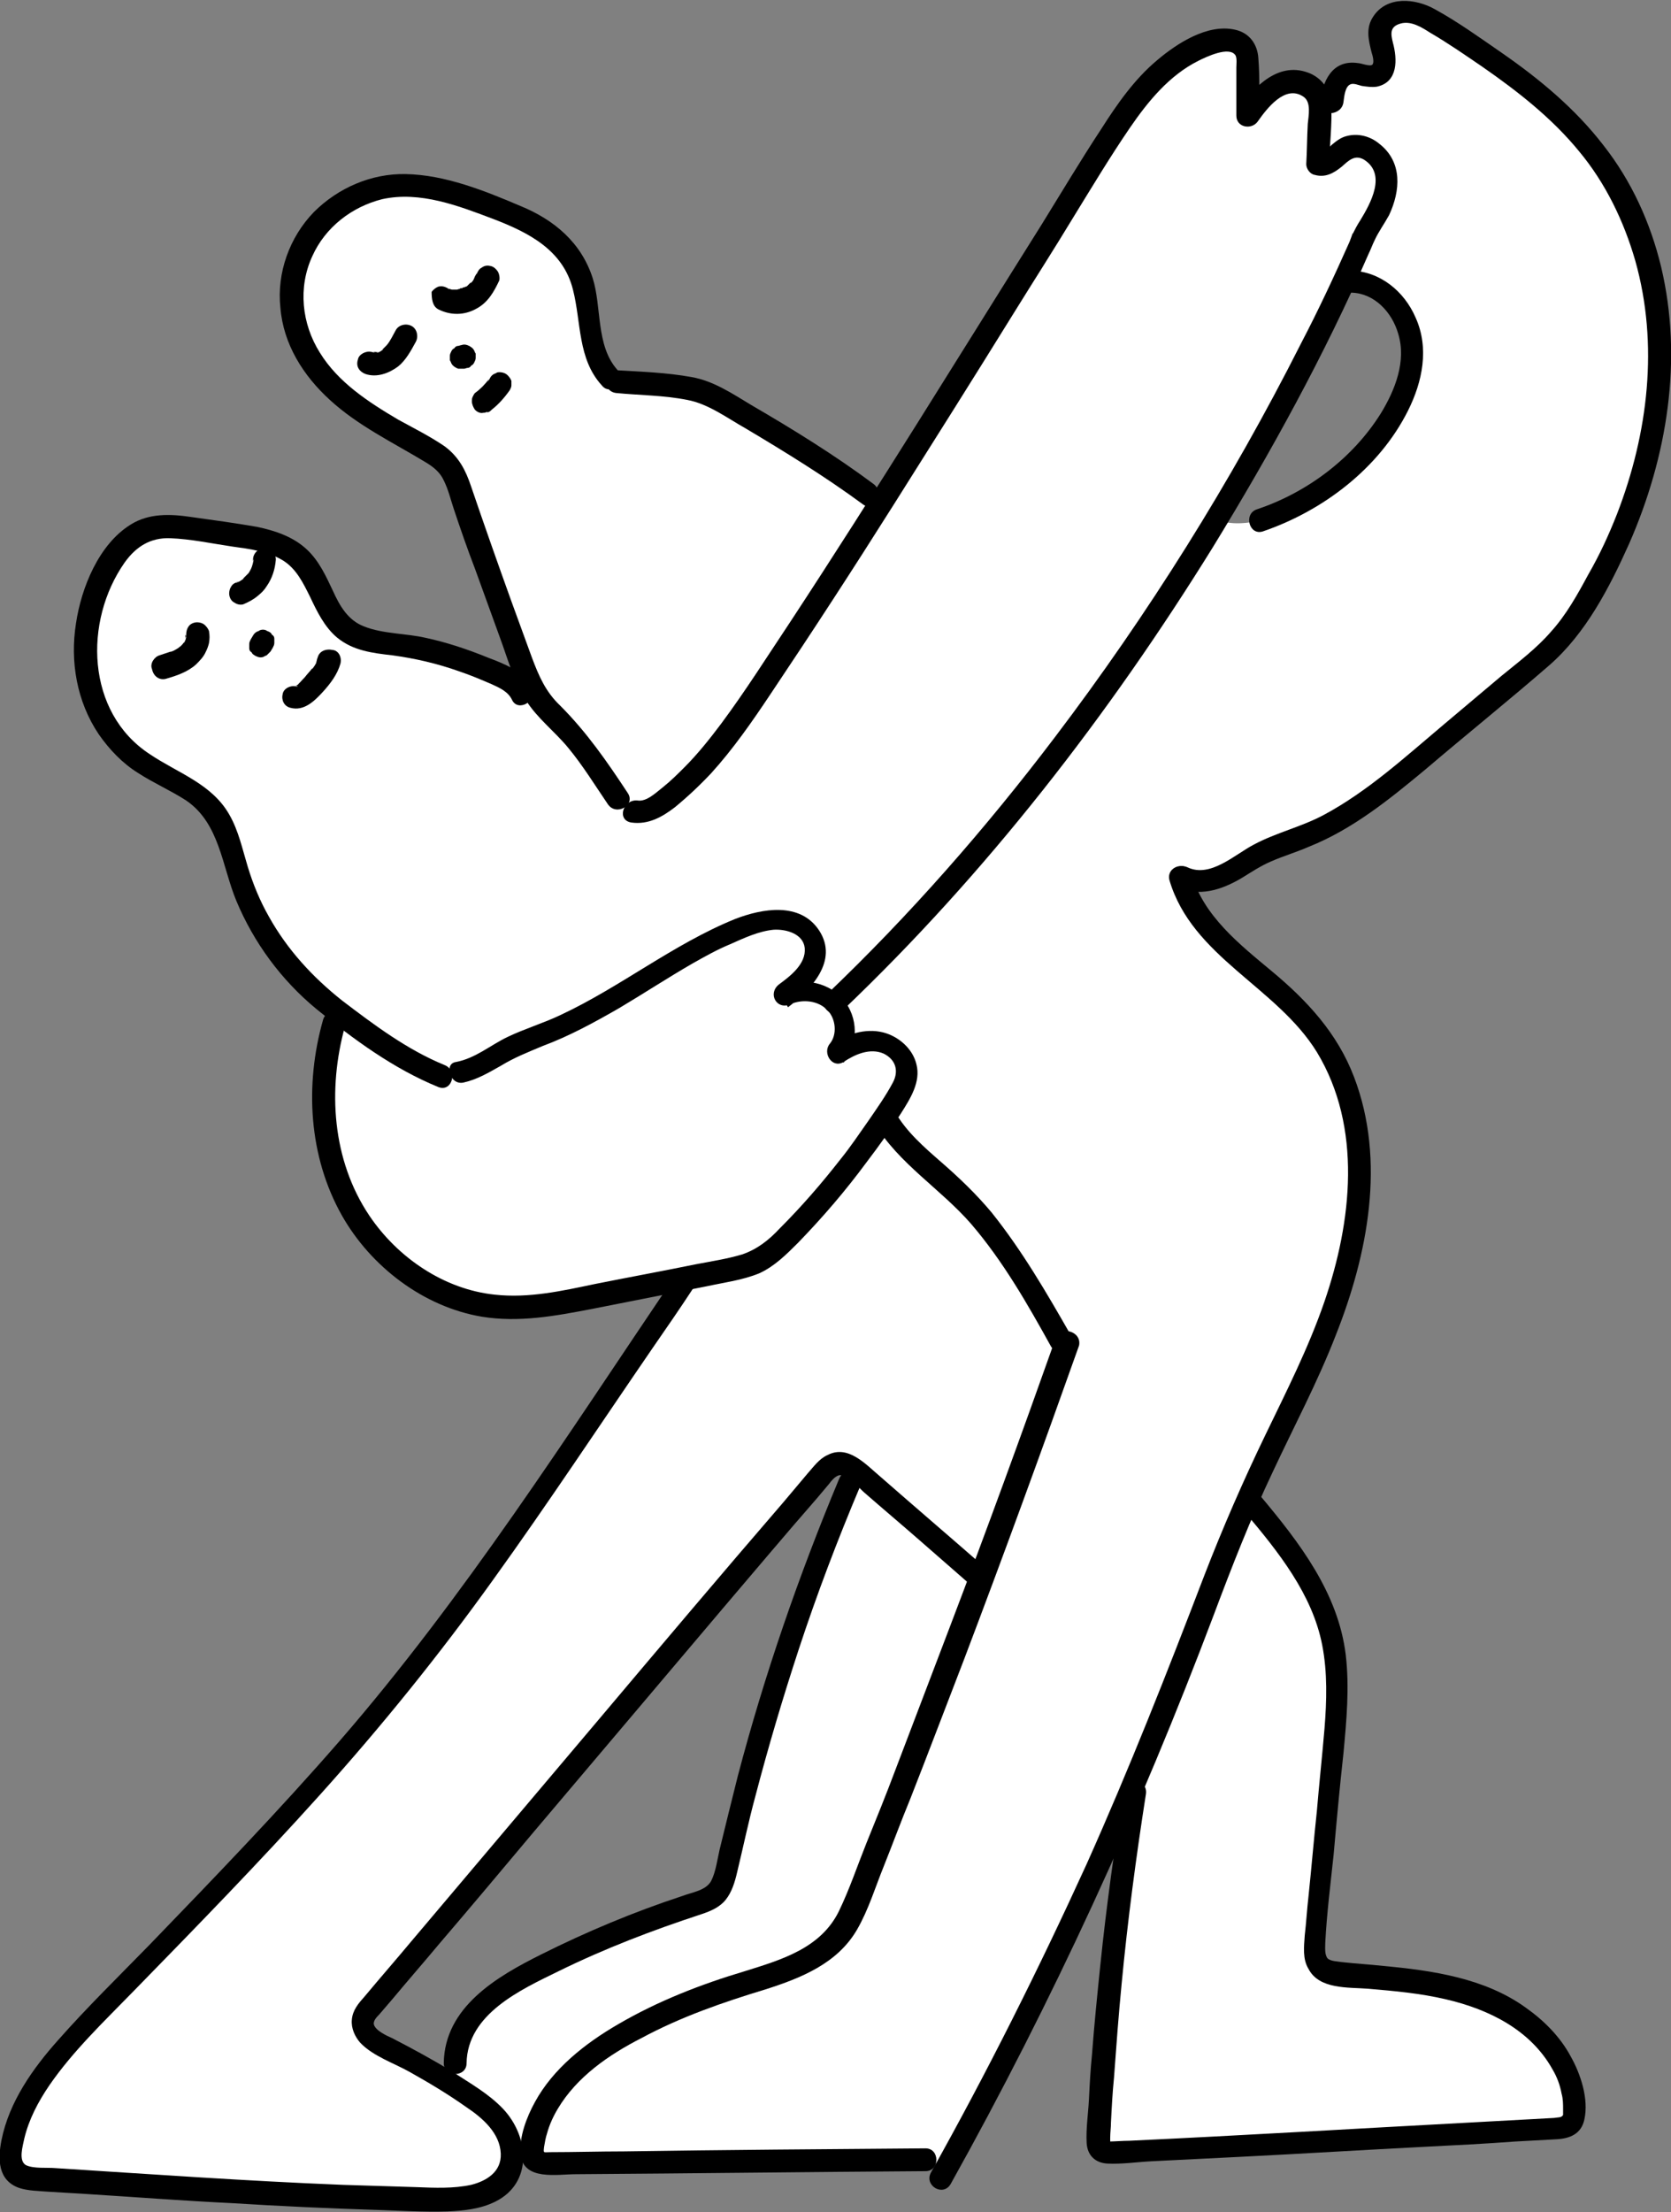 <?xml version="1.0" encoding="utf-8"?>
<!-- Generator: Adobe Illustrator 25.0.1, SVG Export Plug-In . SVG Version: 6.00 Build 0)  -->
<svg version="1.1" id="Calque_1" xmlns="http://www.w3.org/2000/svg" xmlns:xlink="http://www.w3.org/1999/xlink" x="0px" y="0px"
	 viewBox="0 0 219.9 291" style="enable-background:new 0 0 219.9 291;" xml:space="preserve">
<rect x="0" y="0" width="219.9" height="291" fill="#808080" stroke="none"/>
<style type="text/css">
	.st0{fill:#FFFFFF;}
</style>
<path class="st0" d="M1563.7-29.5c0,0,10,1.5,13.3,6.9s5.6,8.9,5.1,14.4s-5.4,18.5-0.3,23.3c5.1,4.7,10.5,7.7,16.6,37.7
	c6,29.9,10.3,48.7,8.8,72.8c0,17.3,0,17.3,0,17.3s0.2,3.5-0.4,4.9c-0.6,1.4-1.5,3.3-7.8,1.2c-1.1,0.1-1.1,0.1-1.1,0.1l-0.1,8.5
	l1.2,77.5c0,0,0,8-2.5,9.3s-5.9,2-21.3,3.2s-30.3,2.1-30.3,2.1l-5.3,0.3l0.8-2.3l-31.3-0.3c0,0-3.1-0.8-2.4-2.9s2.7-5.7,11-9.8
	c8.4-4.1,19-8.9,21.1-13.3c2-4.4,1-9.8,1-9.8s-0.4-27.5-0.1-39.9c0.3-10.3,0.3-10.6,0.3-10.6s-2.1,1-3.2,1c-1.1-0.1-2.3-0.7-3.3-1.8
	c-1-1.1-1.9-2.4-4.1-0.3c-2.2,2.1-2,2-3.3,2.1c-1.3,0.1-2.4-2.2-2.5-3.8c-0.1-1.6-1.5-18.5-1.5-18.5s-3.3-21.6-0.2-37.8
	c1.6-19.3,2.7-32.4,2.7-32.4s0.5-43.6,10.9-54.3s11.6-6.4,10.3-19.1C1544.3-16.9,1547.2-29.5,1563.7-29.5z"/>
<g>
	<g>
		<path d="M1544.4,0.4c1,2.7-0.8,5.2-2.8,6.9c-2.1,1.8-4.4,3.4-6.3,5.5c-3.6,4-6,9-7.5,14.1c-1.8,6.3-2.3,12.8-2.9,19.2
			c-0.6,6.7-1.1,13.4-1.7,20.1c-1.1,13.3-2.3,26.7-3.4,40c-0.6,6.6-0.9,13.1-0.5,19.7c0.4,6.7,1,13.3,1.5,20
			c0.3,3.6,0.5,7.1,0.8,10.7c0.2,2.8,1,6.2,4.3,6.7c1.3,0.2,2.5-0.3,3.4-1.3c0.5-0.6,1-2.3,1.9-1.8c1.2,0.7,1.7,2,3,2.7
			c1.3,0.7,2.7,0.6,3.8-0.4c1.4-1.3-0.7-3.4-2.1-2.1c-0.4,0.4-2.1-1.8-2.3-2c-0.9-0.8-2-1.5-3.3-1.3c-1,0.2-1.7,0.8-2.3,1.5
			c-0.4,0.5-0.8,1.8-1.6,1.8c-1.3,0-1.6-2-1.7-2.9c-0.2-1.6-0.3-3.1-0.4-4.7c-0.2-3.1-0.5-6.2-0.7-9.2c-0.5-6.3-1.1-12.7-1.4-19
			c-0.3-6.4,0.1-12.7,0.6-19c1.1-12.8,2.2-25.7,3.3-38.5c0.5-6.4,1.1-12.9,1.6-19.3c0.5-6.2,1-12.5,2.5-18.6
			c1.5-5.8,4.1-11.5,8.5-15.6c2.2-2,4.8-3.6,6.7-5.9c1.8-2.2,2.8-5.2,1.7-8C1546.6-2.2,1543.7-1.4,1544.4,0.4L1544.4,0.4z"/>
	</g>
</g>
<g>
	<g>
		<path d="M1535.9,31.1c-0.8,24.5,0.3,49,1.3,73.4c0.5,12.2,1,24.5,1.1,36.7c0.2,12.2-0.2,24.4-0.5,36.6
			c-0.4,13.6-0.5,27.3,0.9,40.9c0.2,1.9,3.2,1.9,3,0c-2.5-24.3-0.2-48.7-0.4-73c-0.2-24.5-1.7-49-2.4-73.5
			c-0.4-13.7-0.6-27.5-0.1-41.2C1538.9,29.2,1535.9,29.2,1535.9,31.1L1535.9,31.1z"/>
	</g>
</g>
<g>
	<g>
		<path d="M1538.5,218.5c-2.3,4.3-6.3,7.1-10.5,9.3c-4.8,2.5-9.8,4.4-14.4,7.3c-3.4,2.1-10.8,6.6-8,11.6c1.4,2.6,4.8,2.2,7.3,2.2
			c3.2,0,6.5,0.1,9.7,0.1c7.4,0.1,14.8,0.1,22.2,0.2c1.9,0,1.9-3,0-3c-6.1-0.1-12.1-0.1-18.2-0.2c-3,0-6-0.1-9-0.1
			c-1.4,0-2.8,0-4.2,0c-1.4,0-2.9,0.2-4.3-0.1c-3-0.7,0.8-4.2,1.7-5c2-1.7,4.3-3.2,6.6-4.5c4.2-2.3,8.7-4.1,12.9-6.4
			c4.4-2.4,8.5-5.4,10.8-9.9C1542,218.3,1539.4,216.8,1538.5,218.5L1538.5,218.5z"/>
	</g>
</g>
<g>
	<g>
		<path d="M1559.8,112.2c-1.7,20.9,0,41.8,1.3,62.6c0.6,10.4,1.2,20.8,1.1,31.2c0,5.2-0.2,10.4-0.6,15.5c-0.3,3.9-0.8,8-2.8,11.4
			c-2.5,4.4-7.1,5.6-11.5,7.4c-4,1.6-8.3,4.4-9.1,9c-0.2,0.9,0.4,1.9,1.4,1.9c10-0.5,20-1.1,29.9-1.9c5-0.4,10-0.9,15.1-1.4
			c2.4-0.2,4.8-0.5,7.2-0.7c1.9-0.2,3.9-0.6,5.5-1.8c3.1-2.4,3.1-6.6,3.2-10.1c0.1-5.1,0.1-10.1,0.1-15.2c0-10-0.1-20.1-0.2-30.1
			c-0.2-11.3-0.5-22.5-1-33.8c-0.1-1.9-3.1-1.9-3,0c0.8,19.2,1.2,38.4,1.2,57.7c0,4.9,0,9.8,0,14.7c0,2.4,0,4.8-0.1,7.2
			c0,1.7,0,3.6-0.6,5.2c-0.6,1.8-2,2.6-3.8,3c-2.2,0.5-4.4,0.5-6.6,0.8c-4.8,0.5-9.5,0.9-14.3,1.3c-10.8,0.9-21.6,1.6-32.4,2.1
			c0.5,0.6,1,1.3,1.4,1.9c0.7-4.2,4.9-6.2,8.5-7.5c4-1.5,7.9-2.9,10.6-6.4c2.5-3.2,3.5-7.2,4-11.2c0.6-4.8,0.8-9.6,0.9-14.5
			c0.6-21-1.7-41.9-2.6-62.9c-0.5-11.8-0.7-23.7,0.3-35.5C1562.9,110.3,1559.9,110.3,1559.8,112.2L1559.8,112.2z"/>
	</g>
</g>
<g>
	<g>
		<path d="M1547.1-1.6c0.6-5.7-0.9-11.9,1.4-17.4c1.8-4.3,5.7-7.7,10.2-8.8c4.5-1.1,9.3,0.1,13.1,2.5c4.1,2.7,6.9,7,8,11.7
			c1.3,5.2,0.5,10.1-1.1,15.2c-0.8,2.7-1.6,5.4-1.2,8.2c0.3,2.5,1.6,4.6,3.4,6.3c1.6,1.7,3.6,3,5.1,4.8c1.7,1.9,3,4.2,3.9,6.5
			c2.2,5.3,3.3,11,4.7,16.5c3.1,12.1,5.9,24.3,7.9,36.6c2,12.5,2.8,25.1,3,37.7c0.1,6.4,0.1,12.8,0.1,19.2c0,2.8,0.2,5.7-0.1,8.4
			c-0.1,0.8-0.3,1.8-0.8,2.4c-0.6,0.8-1.5,0.5-2.3,0.1c-1-0.5-2-1-3.1-1.2c-1.2-0.2-2.2,0.1-3.3,0.6c-0.9,0.4-1.7,1-2.6,1.4
			c-1,0.4-1.2,0.2-1.8-0.7c-0.6-0.9-1.4-1.5-2.4-1.7c-0.6-0.1-1.2-0.1-1.8,0c-0.7,0.1-0.4,0-0.5-0.7c-0.5-3.3-0.8-6.5-1.2-9.8
			c-1.6-12.6-2.9-25.2-3.4-37.9c-0.4-12.6,0.3-25.3-0.3-37.9c-0.2-3.1-0.4-6.2-0.8-9.3c-0.2-1.9-3.2-1.9-3,0
			c1.6,13.4,0.8,26.9,0.9,40.3c0.1,13.5,1.4,27,3,40.4c0.4,3.3,0.8,6.5,1.2,9.8c0.2,1.6,0.4,3.3,0.6,4.9c0.2,1.4,0.7,2.7,2.1,3.1
			c0.9,0.3,2.2-0.3,2.9,0.2c0.4,0.3,0.6,0.9,1,1.3c0.4,0.4,0.9,0.8,1.5,1c2.2,0.8,4.1-1,6-1.8c2.3-1,4.1,1.3,6.4,1.3
			c2.3,0,3.8-1.8,4.4-3.9c0.8-2.5,0.5-5.4,0.5-8c0-3.3,0-6.6,0-9.8c0-13.4-0.3-26.9-1.9-40.3c-1.5-13.2-4.3-26.2-7.4-39.1
			c-1.5-6.2-3-12.5-4.7-18.6c-1.5-5.3-3.5-10.5-7.6-14.3c-1.7-1.7-3.8-3.1-5.2-5c-1.8-2.4-1.6-5.2-0.9-8c0.7-2.8,1.8-5.5,2.2-8.4
			c0.4-2.6,0.4-5.2,0.1-7.8c-0.7-5.2-2.9-10.3-6.8-14c-3.6-3.4-8.4-5.5-13.4-5.8c-5-0.3-10,1.6-13.5,5.2c-4.1,4.1-5.4,9.4-5.4,15
			c0,3.1,0.2,6.2-0.1,9.2C1543.9,0.3,1546.9,0.3,1547.1-1.6L1547.1-1.6z"/>
	</g>
</g>
<g>
	<g>
		<path d="M1551.1-13.8c1.9,0,1.9-3,0-3C1549.2-16.8,1549.2-13.8,1551.1-13.8L1551.1-13.8z"/>
	</g>
</g>
<g>
	<g>
		<path d="M1562-12.6c1.9,0,1.9-3,0-3C1560.1-15.6,1560.1-12.6,1562-12.6L1562-12.6z"/>
	</g>
</g>
<g>
	<g>
		<path d="M1556-7.7c1.9,0,1.9-3,0-3C1554.1-10.7,1554.1-7.7,1556-7.7L1556-7.7z"/>
	</g>
</g>
<g>
	<g>
		<path d="M1549.1-4.2c0.1,1.1,0.5,2,1.2,2.9c0.6,0.7,1.6,1.3,2.5,1.4c0.5,0.1,1,0.1,1.5,0.1c0.1,0,0.2,0,0.3,0c0.2,0-0.3-0.1,0,0
			c0.3,0.1,0.6,0.1,1,0.2c1,0.1,2.1-0.4,2.8-1.1c0.5-0.6,0.6-1.6,0-2.1c-0.6-0.5-1.6-0.6-2.1,0c0,0.1-0.1,0.1-0.1,0.1
			c-0.2,0.2,0.2-0.1,0,0c-0.1,0-0.1,0.1-0.2,0.1c-0.1,0.1,0.2-0.1,0.1,0c-0.1,0-0.2,0-0.2,0.1c-0.2,0.1,0,0,0.1,0c0,0-0.2,0-0.2,0
			c-0.3,0,0.2,0.1,0,0c-0.4-0.1-0.9-0.2-1.3-0.2c-0.2,0-0.4,0-0.5,0c-0.1,0-0.5-0.1-0.5,0c0,0,0.3,0.1,0.1,0c-0.1,0-0.1,0-0.2-0.1
			c-0.1,0-0.2-0.1-0.3-0.1c-0.2-0.1,0.2,0.1,0.1,0c0,0-0.4-0.2-0.4-0.3c0,0,0.2,0.2,0,0c-0.1,0-0.1-0.1-0.2-0.1
			c-0.1-0.1-0.1-0.1-0.2-0.2c-0.1-0.1,0.1,0.2,0,0c-0.1-0.1-0.2-0.3-0.2-0.4c-0.1-0.2,0,0,0,0.1c0,0-0.1-0.2-0.1-0.2
			c0-0.1,0-0.2-0.1-0.3c0-0.1,0-0.4,0,0c0-0.4-0.1-0.8-0.4-1.1c-0.3-0.3-0.7-0.5-1.1-0.4C1549.9-5.6,1549-5,1549.1-4.2L1549.1-4.2z"
			/>
	</g>
</g>
<g>
	<path class="st0" d="M169.1,111l13.4-7.5c0,0,14.4-9.6,25.2-22.7c11-17.3,12.3-29.8,9-47c-3.3-17.3-24.8-29-27.2-30.5
		c-2.4-1.5-5.1-1.8-7.1-1.8c-2,0-0.3,6.8-1.1,8.2c-0.8,1.4-3-1-5.5,1.2c-2.5,2.2-1.5,1.7-3.8,0.3c-2.4-1.4-5.8,1.4-5.8,1.4
		s-2.1,1.7-2.1-0.2c0-1.9,1.1-5.4-1.7-7.2c-2.8-1.7-12.2,6.9-12.2,6.9l-16.8,25.9l-17.6,28c0,0-16.5-10.8-20.2-13s-8.3-2.5-11.3-2.7
		s-5.6-2.7-5.6-2.7s-2.3-10.8-4-14.2c-1.6-3.3-7.7-5.5-7.7-5.5l-12-3.8c0,0-7.6-1.7-13.7,5.5c-6,7.2-2.7,13.1,0,18.5
		s10.6,8.4,14.6,10.8c4.1,2.3,5.1,7.7,5.1,7.7s5.1,14.5,6.7,18.7c1.5,4.2,0.8,4.4,0.8,4.4s-4.6-2-9-3.7S47.1,85.8,44,81.1
		c-3.1-4.7-4.8-7.9-7-9.3c-2.2-1.4-10.9-2.1-15.6-2.6s-6.9,4.9-9.9,12.6c-3,7.7,2.8,14.1,6,17.6c3.2,3.5,11.4,2.7,11.2,8.1
		c-0.2,5.4,8.8,18.9,8.8,18.9l7,6.6l-1.2,3.8c-1.7,14.4,1.8,19.7,5.8,26.2c4.1,6.5,13.6,8.3,16.1,8.7c2.5,0.4,11.4-1,11.4-1
		l14.8-2.9l-27.3,38.7c0,0-7.6,10.3-30.8,37.2C-0.6,276.2,1.8,281.2,1.4,284c-0.4,2.8-1.4,2.5,19.2,3.8c20.6,1.3,42.3,1.1,44.6,0.1
		c2.3-1.1,3.1-4.6,3.1-4.6l3.5,1.3l53.1,0l23.3-47.4c0,0-1.5,29.4-3.1,37.8c-1.5,8.4,1.1,8.2,1.1,8.2l8.1-0.4c0,0,42.8-1.2,48.1-2.6
		c5.3-1.4,5.5-2.3,4.8-2.3c-1.5-17.4-22.7-17.3-29.6-18c-6.8-0.7-4.6-4.8-3-21.4c1.6-16.6,0.9-21.2-0.8-27.3
		c-1.8-6.2-8.6-12.8-8.6-12.8s-2.1,1-0.1-3.3c6.9-11.2,12.5-30.3,13.5-36.3c1-6-0.1-20.4-8.8-26.8c-8.7-6.4-14.1-15.2-14.1-15.2
		l2.9-0.8L169.1,111z M176.8,37c0,0,6.7,0,7.8,4.6s3.1,10.9-7.3,20.2c-10.4,9.3-16.8,6.7-16.8,6.7L176.8,37z M110.7,197.9
		c0,0-11,29-14.8,47l-2.1,4.5l-18.4,7.3l-8.1,4.2c0,0-5.8,3.2-6.6,6.8c-0.8,3.6-2,6.2-2,6.2l-9.4-5.3l-1.5-2.7l29.4-35.4l32.1-37.4
		h2.6L110.7,197.9z"/>
	<g>
		<g>
			<path d="M81.2,48.6c-2.8-3.2-2-8.2-3.2-12c-1.5-4.7-5.1-7.7-9.5-9.5c-4.7-2-9.9-4.1-15.1-4.2c-4.5-0.1-8.9,1.8-12.1,5
				c-3.2,3.3-4.9,8-4.4,12.6c0.4,4.8,3,8.9,6.5,12.1c3.7,3.4,8.3,5.6,12.6,8.2c1,0.6,1.9,1.3,2.4,2.4c0.6,1.2,0.9,2.5,1.3,3.7
				c0.9,2.7,1.8,5.3,2.8,7.9c1.1,3,2.2,6.1,3.3,9.1c1,2.7,1.8,5.7,3.4,8.2c1.5,2.4,3.8,4.1,5.6,6.3c1.9,2.3,3.5,4.9,5.2,7.4
				c1.1,1.6,3.7,0.1,2.6-1.5c-2.7-4.1-5.4-8-8.9-11.5c-1.9-1.8-2.8-3.9-3.7-6.3c-0.9-2.5-1.8-4.9-2.7-7.4c-1.8-5-3.6-10.1-5.3-15.1
				c-0.7-2.1-1.6-3.9-3.5-5.3c-1.9-1.3-4.1-2.4-6.1-3.5c-3.9-2.3-7.9-4.9-10.3-8.8c-2.4-3.8-2.9-8.6-1-12.7c1.7-3.8,5.2-6.5,9.2-7.5
				c5-1.1,10.1,0.9,14.6,2.6c4.7,1.8,9.2,4.1,10.5,9.3c1.1,4.3,0.6,9.1,3.8,12.6C80.4,52.2,82.5,50.1,81.2,48.6L81.2,48.6z"/>
		</g>
	</g>
	<g>
		<g>
			<path d="M61,142.4c1.8-0.4,3.3-1.3,4.9-2.2c1.8-1.1,3.6-1.8,5.5-2.6c3.5-1.3,6.8-3.1,10.1-5c3.2-1.9,6.4-4,9.7-5.9
				c1.6-0.9,3.2-1.8,4.9-2.5c1.8-0.8,3.7-1.7,5.7-1.9c1.6-0.1,3.9,0.5,4.1,2.4c0.2,2.1-1.9,3.7-3.4,4.8c-1.5,1.2-0.3,3.4,1.5,2.6
				c1.6-0.7,3.7-0.5,4.9,0.8c1.1,1.1,1.3,3.2,0.3,4.4c-1,1.2,0.3,3.3,1.8,2.4c1.5-1,3.5-1.9,5.3-1.1c1.6,0.8,2,2.3,1.2,3.8
				c-0.9,1.7-2.1,3.4-3.2,5c-1.2,1.7-2.4,3.5-3.7,5.1c-2.5,3.2-5.1,6.2-8,9.1c-1.4,1.5-2.9,2.7-4.9,3.4c-2,0.6-4,0.9-6.1,1.3
				c-4.4,0.9-8.8,1.7-13.3,2.6c-4.3,0.9-8.7,1.9-13.2,1.4c-6.7-0.7-12.8-4.9-16.5-10.4c-4.9-7.3-5.5-16.6-3.2-24.9
				c0.5-1.9-2.4-2.7-2.9-0.8c-2.4,8.5-1.9,17.9,2.5,25.7c3.8,6.7,10.7,12,18.4,13.3c4.9,0.8,9.7-0.1,14.4-1c5.1-1,10.1-2,15.2-3
				c2.3-0.5,4.7-0.8,6.9-1.7c2-0.9,3.6-2.5,5.1-4c3.3-3.4,6.3-6.9,9.1-10.7c1.6-2.1,3.1-4.2,4.5-6.4c1.2-1.9,2.6-4.1,2-6.4
				c-0.5-2.1-2.4-3.7-4.4-4.2c-2.4-0.6-4.9,0.3-7,1.6c0.6,0.8,1.2,1.6,1.8,2.4c2-2.4,2-6-0.1-8.4c-2.2-2.5-5.8-2.8-8.7-1.5
				c0.5,0.9,1,1.7,1.5,2.6c3-2.3,6.7-6.1,4.1-10.1c-2.5-3.8-7.5-2.9-11.1-1.5c-8.1,3.3-15,8.9-22.9,12.6c-2.3,1.1-4.7,1.8-7,2.9
				c-2.3,1.1-4.2,2.8-6.8,3.3C58.4,139.9,59.2,142.8,61,142.4L61,142.4z"/>
		</g>
	</g>
	<g>
		<g>
			<path d="M83.1,108.2c2.2,0.3,4-0.7,5.7-2c1.7-1.4,3.3-2.9,4.8-4.5c2.9-3.2,5.4-6.8,7.8-10.4c5.5-8.2,10.9-16.5,16.2-24.9
				c5.3-8.4,10.6-16.8,15.8-25.2c2.6-4.2,5.3-8.4,7.9-12.7c2.4-3.9,4.8-7.9,7.4-11.7c2.4-3.5,5.2-6.9,9-8.8c1-0.5,4.1-2,4.9-0.7
				c0.2,0.4,0.1,1.2,0.1,1.6c0,0.6,0,1.3,0,1.9c0,1.5,0,2.9,0,4.4c0,1.6,2,1.9,2.8,0.8c1.2-1.7,3.6-4.9,6-3.3
				c1.1,0.7,0.7,2.5,0.6,3.6c-0.1,1.8-0.1,3.6-0.2,5.3c0,0.6,0.5,1.3,1.1,1.4c1.4,0.4,2.5-0.2,3.6-1.1c0.9-0.8,1.7-1.6,2.9-0.9
				c3,1.9,0.9,5.7-0.5,8c-0.4,0.6-0.7,1.2-1,1.8c-0.1,0.3,0.1-0.2,0-0.1c0,0.1-0.1,0.2-0.1,0.3c-0.1,0.3-0.2,0.5-0.3,0.8
				c-2,4.5-4.1,9-6.4,13.4c-9.2,18.2-20.1,35.6-32.4,51.8c-9.1,12-19.1,23.4-30,33.8c-1.4,1.3,0.7,3.5,2.1,2.1
				c18.9-18,35-38.8,48.7-60.9c7.6-12.4,14.7-25.3,20.5-38.6c0.3-0.6,0.5-1.2,0.8-1.8c0.5-1.1,1.3-2.2,1.9-3.3
				c1.5-3.2,1.8-7-1.3-9.4c-1.2-1-2.8-1.4-4.3-1c-0.8,0.2-1.4,0.7-2,1.2c-0.3,0.3-1,1.1-1.4,1c0.4,0.5,0.7,1,1.1,1.4
				c0.1-2.5,0.4-5.1,0.3-7.6c-0.1-1.9-1-3.4-2.7-4.2c-4.1-1.8-7.4,1.6-9.6,4.7c0.9,0.3,1.9,0.5,2.8,0.8c0-2.5,0.1-5-0.1-7.5
				c-0.1-1.9-1.2-3.4-3.1-3.8c-3.6-0.8-7.6,1.8-10.2,4c-3,2.5-5.3,5.8-7.4,9.1c-2.7,4.1-5.2,8.3-7.8,12.5
				C126.1,47,115.3,64.6,104,81.8c-3,4.5-5.9,9.1-9.1,13.4c-1.5,2-3.1,4-4.8,5.7c-0.9,0.9-1.8,1.8-2.8,2.6c-0.9,0.7-2.2,2-3.4,1.8
				C82,105.1,81.1,107.9,83.1,108.2L83.1,108.2z"/>
		</g>
	</g>
	<g>
		<g>
			<path d="M70,90.5c-1-2.2-3.7-3.2-5.8-4c-2.7-1.1-5.4-2-8.2-2.6c-2.6-0.6-5.6-0.5-8.1-1.5c-2.1-0.8-3.2-2.7-4.1-4.7
				c-0.9-1.9-1.8-3.9-3.4-5.4c-1.8-1.7-4.2-2.5-6.6-3c-2.9-0.5-5.8-0.9-8.7-1.3c-2.7-0.4-5.5-0.5-7.9,1c-4.2,2.6-6.5,8.3-7.2,13
				c-0.8,5,0.1,10.3,3,14.6c1.4,2,3.1,3.8,5.2,5.1c2,1.3,4.3,2.3,6.3,3.6c4.4,3,4.7,8.6,6.6,13.2c2.3,5.5,5.9,10.4,10.5,14.2
				c4.9,4,10.2,7.9,16.1,10.3c1.8,0.7,2.6-2.2,0.8-2.9c-4.9-2-9.3-5.3-13.5-8.5c-3.9-3.1-7.2-6.7-9.6-11c-1.2-2.1-2.1-4.3-2.8-6.6
				c-0.7-2.3-1.2-4.7-2.4-6.8c-2.3-4.1-6.8-5.5-10.5-8C11.3,93.7,11,81.7,16.4,74c1.5-2.1,3.4-3.3,6-3.2c2.7,0.1,5.5,0.7,8.2,1.1
				c2.2,0.3,4.6,0.6,6.6,1.8c1.8,1.1,2.7,3,3.6,4.8c0.9,1.9,1.9,4,3.6,5.4c2.1,1.7,4.6,2,7.2,2.3c3,0.4,6,1.1,8.8,2.1
				c1.5,0.5,2.9,1.1,4.3,1.7c1.1,0.5,2.2,1,2.7,2.1C68.2,93.7,70.8,92.2,70,90.5L70,90.5z"/>
		</g>
	</g>
	<g>
		<g>
			<path d="M176.8,13.4c0.1-0.7,0.2-2,0.9-2.3c0.4-0.2,1.1,0.1,1.5,0.2c0.7,0.1,1.3,0.2,2,0.1c2.8-0.6,2.7-3.6,2.1-5.8
				c-0.3-1.2-0.4-2.1,1-2.5c1.4-0.4,2.8,0.5,3.9,1.2c2.4,1.4,4.7,3,6.9,4.5c4.6,3.2,9.1,6.7,12.7,11.1c3.5,4.2,5.9,9.2,7.4,14.4
				c3.1,11,1.7,22.7-2.4,33.3c-1.1,2.8-2.3,5.4-3.8,8c-1.4,2.6-2.9,5.3-4.9,7.5c-1.9,2.2-4.3,4-6.5,5.8c-2.5,2.1-5.1,4.3-7.6,6.4
				c-5,4.2-10,8.8-15.8,11.9c-3,1.6-6.2,2.3-9.2,3.9c-2.5,1.3-5.7,4.4-8.7,3c-1.7-0.8-3.3,1.8-1.5,2.6c3,1.3,5.9,0.4,8.6-1.2
				c1.3-0.8,2.5-1.6,3.9-2.2c1.6-0.7,3.3-1.2,4.9-1.9c5.8-2.3,10.7-6.3,15.4-10.2c5.4-4.6,11-9.1,16.3-13.7
				c4.8-4.2,7.9-10.2,10.5-16c5-11.4,7.1-24.2,4.2-36.4c-1.4-5.8-3.9-11.3-7.6-16c-3.7-4.8-8.4-8.7-13.3-12.1
				c-2.9-2-5.8-4.1-8.9-5.8c-2.5-1.4-6.3-1.8-8.1,1c-1,1.5-0.6,3.1-0.2,4.7c0.1,0.3,0.4,1.3,0.1,1.6c-0.3,0.3-1.5-0.2-1.9-0.2
				c-3.4-0.5-4.7,2.4-5,5.3C173.6,15.4,176.6,15.3,176.8,13.4L176.8,13.4z"/>
		</g>
	</g>
	<g>
		<g>
			<path d="M177.9,38.5c3,0.1,5.3,2.6,6.1,5.4c1.1,3.6-0.4,7.4-2.3,10.5c-3.7,5.9-9.7,10.4-16.3,12.6c-1.8,0.6-1,3.5,0.8,2.9
				c7.9-2.7,15.3-8.3,19.1-15.9c1.9-3.8,2.8-8.2,1-12.2c-1.5-3.5-4.7-6.1-8.5-6.2C176,35.4,176,38.4,177.9,38.5L177.9,38.5z"/>
		</g>
	</g>
	<g>
		<g>
			<path d="M81.1,51.7c3.1,0.3,6.3,0.3,9.3,0.9c2.8,0.5,5.3,2.4,7.8,3.8c5.2,3.1,10.4,6.3,15.3,9.9c1.5,1.2,3-1.4,1.5-2.6
				c-5.1-3.8-10.6-7.2-16.1-10.4c-2.5-1.5-5-3.2-7.9-3.7c-3.3-0.6-6.6-0.7-9.9-0.9C79.2,48.5,79.2,51.5,81.1,51.7L81.1,51.7z"/>
		</g>
	</g>
	<g>
		<g>
			<path d="M115.1,147.8c3.2,5.3,8.7,8.6,12.7,13.2c4.2,4.9,7.4,10.5,10.5,16.1c1,1.7,3.5,0.2,2.6-1.5c-3.2-5.6-6.4-11.1-10.4-16.1
				c-2-2.4-4.3-4.6-6.6-6.6c-2.3-2-4.6-4-6.1-6.6C116.7,144.7,114.1,146.2,115.1,147.8L115.1,147.8z"/>
		</g>
	</g>
	<g>
		<g>
			<path d="M88.6,168.2c-14,20.7-27.5,41.9-43.9,60.8c-8,9.2-16.5,18-25,26.8c-4,4.1-8.2,8.2-12,12.5c-3.4,3.8-6.5,8.2-7.5,13.2
				c-0.5,2.5-0.5,5.3,2.3,6.3c1.2,0.4,2.6,0.4,3.8,0.5c1.7,0.1,3.3,0.2,5,0.3c6.4,0.4,12.8,0.9,19.1,1.2c6.4,0.4,12.8,0.7,19.2,0.9
				c3.1,0.1,6.2,0.3,9.3,0.2c2.1-0.1,4.3-0.3,6.3-1.3c5-2.5,4.4-8.6,1-12.2c-1.9-2-4.4-3.4-6.7-4.9c-2.6-1.6-5.2-3-7.9-4.4
				c-0.7-0.3-2.2-1-2.4-1.8c-0.1-0.5,0.4-1,0.7-1.3c0.6-0.7,1.2-1.4,1.8-2.1c2-2.4,4.1-4.8,6.1-7.2c4.2-4.9,8.3-9.8,12.5-14.8
				c8.3-9.8,16.5-19.5,24.8-29.3c4.1-4.8,8.2-9.7,12.4-14.5c0.5-0.6,1.1-1.3,1.6-1.9c0.3-0.4,0.7-0.9,1.2-1.1
				c1.1-0.4,2.7,1.6,3.4,2.2c2.4,2.1,4.9,4.2,7.3,6.3c2.4,2.1,4.7,4.1,7.1,6.2c1.5,1.3,3.6-0.9,2.1-2.1c-4.8-4.2-9.6-8.3-14.4-12.5
				c-1.9-1.6-4.2-4.2-6.9-2.8c-1.1,0.5-1.8,1.5-2.6,2.4c-1.1,1.3-2.1,2.5-3.2,3.8c-8.2,9.5-16.3,19.1-24.4,28.7
				c-8.2,9.7-16.4,19.4-24.6,29.1c-2,2.4-4.1,4.8-6.1,7.2c-0.8,0.9-1.6,1.8-1.7,3.1c-0.1,1.1,0.4,2.2,1.1,3c1.7,1.8,4.5,2.7,6.6,3.9
				c2.5,1.4,5,2.9,7.4,4.6c2.1,1.4,4.4,3.4,4.5,6.1c0.1,2.4-1.9,3.6-3.9,4.1c-2.3,0.5-4.8,0.4-7.2,0.3c-3.2-0.1-6.5-0.2-9.7-0.3
				c-12.6-0.5-25.2-1.4-37.8-2.2c-1.1-0.1-2.9,0.1-3.9-0.4c-1-0.6-0.4-2.5-0.2-3.5c0.6-2.5,1.8-4.8,3.3-7c3.1-4.5,7.2-8.4,11-12.3
				c8.3-8.5,16.6-17,24.6-25.9c8.1-9,15.7-18.4,22.8-28.3c7.2-10,14-20.3,21-30.5c1.8-2.6,3.6-5.2,5.3-7.8
				C92.3,168.1,89.7,166.6,88.6,168.2L88.6,168.2z"/>
		</g>
	</g>
	<g>
		<g>
			<path d="M153.9,115.8c3,10.1,14.1,14,19.4,22.6c6,9.9,4.6,22.3,1,32.8c-2.1,6.1-5,11.8-7.8,17.6c-2.9,6-5.6,12.2-8,18.4
				c-4.9,12.8-9.9,25.5-15.5,38c-6.3,13.8-13.1,27.4-20.5,40.6c-0.9,1.7,1.6,3.2,2.6,1.5c13.4-24,24.9-49.1,34.6-74.8
				c2.4-6.4,4.9-12.8,7.8-18.9c2.8-6,5.9-11.8,8.3-18c4.2-10.6,6.6-22.9,2.4-33.9c-2.2-5.8-6.2-10.1-10.9-14
				c-4.2-3.5-8.9-7.2-10.5-12.7C156.3,113.1,153.4,113.9,153.9,115.8L153.9,115.8z"/>
		</g>
	</g>
	<g>
		<g>
			<path d="M138.9,176.1c-4.5,12.7-9.1,25.3-13.9,37.9c-2.4,6.3-4.8,12.6-7.2,18.9c-1.2,3.2-2.5,6.4-3.8,9.6c-1.2,3-2.2,6-3.6,8.9
				c-2.4,4.9-7.6,6.4-12.4,7.9c-5.7,1.7-11.4,3.9-16.7,7c-4.3,2.5-8.5,5.8-10.9,10.2c-1.1,2-2.1,4.6-1.9,6.9
				c0.4,3.5,4.8,2.6,7.3,2.6c15.3-0.1,30.7-0.3,46-0.4c1.9,0,1.9-3,0-3c-13.2,0.1-26.5,0.2-39.7,0.4c-3.2,0-6.5,0.1-9.7,0.1
				c-0.9,0-0.9,0.2-0.8-0.7c0.1-0.6,0.2-1.2,0.4-1.8c0.3-1.1,0.8-2.2,1.4-3.2c2.5-4.2,6.7-7.1,11-9.3c5.2-2.8,10.7-4.7,16.3-6.4
				c4.7-1.5,9.5-3.4,12.1-7.9c1.5-2.6,2.4-5.6,3.5-8.3c1.2-3,2.3-6,3.5-8.9c2.4-6.1,4.7-12.2,7.1-18.4c5.2-13.7,10.2-27.4,15.1-41.2
				C142.4,175.1,139.5,174.3,138.9,176.1L138.9,176.1z"/>
		</g>
	</g>
	<g>
		<g>
			<path d="M110.4,194.6c-5.3,12.7-9.8,25.7-13.3,39c-0.8,3.2-1.6,6.4-2.4,9.7c-0.3,1.3-0.5,2.9-1.1,4.1c-0.7,1.3-2.5,1.5-3.8,2
				c-6.4,2.1-12.6,4.7-18.6,7.7c-5.8,2.9-12.7,6.9-12.8,14.3c0,1.9,3,1.9,3,0c0.1-6.5,7.2-9.7,12.1-12.1c6.1-3,12.4-5.4,18.8-7.5
				c1.2-0.4,2.4-0.9,3.2-1.9c0.8-1,1.2-2.3,1.5-3.6c0.8-3.3,1.5-6.7,2.4-10c1.7-6.5,3.6-12.9,5.7-19.3c2.4-7.3,5.1-14.4,8.1-21.5
				c0.3-0.8-0.3-1.6-1-1.8C111.4,193.3,110.7,193.8,110.4,194.6L110.4,194.6z"/>
		</g>
	</g>
	<g>
		<g>
			<path d="M163.9,199c4.3,5.1,8.8,10.7,10.1,17.4c0.7,3.6,0.6,7.3,0.3,11c-0.3,3.6-0.7,7.2-1,10.8c-0.4,3.7-0.7,7.4-1.1,11.2
				c-0.2,1.7-0.3,3.5-0.5,5.2c-0.1,1.5-0.3,3.1,0.5,4.4c1.4,2.7,5.2,2.4,7.8,2.6c3.5,0.3,6.9,0.6,10.3,1.4c5.6,1.3,11.1,4,14,9.2
				c0.6,1,1,2.1,1.2,3.2c0.2,0.7,0.2,1.4,0.2,2.1c0,0.1,0,0.6,0,0.7c-0.2,0.4-0.7,0.3-1.2,0.4c-3.7,0.2-7.3,0.4-11,0.6
				c-15,0.8-29.9,1.7-44.9,2.4c-0.9,0-1.9,0.1-2.8,0.1c0.1,0.1,0.2,0.2,0.3,0.3c0-0.3,0-0.5,0-0.8c0-0.7,0.1-1.3,0.1-2
				c0.1-2,0.2-3.9,0.4-5.9c0.3-4.1,0.6-8.2,1-12.3c0.8-8.4,1.9-16.7,3.2-25c0.3-1.9-2.6-2.7-2.9-0.8c-1.2,7.7-2.3,15.5-3.1,23.3
				c-0.4,3.9-0.8,7.8-1.1,11.8c-0.2,2-0.3,3.9-0.4,5.9c-0.1,1.9-0.4,3.8-0.3,5.7c0.1,1.6,1.1,2.6,2.7,2.7c1.9,0.1,3.9-0.2,5.8-0.3
				c4-0.2,8-0.4,12-0.6c8-0.4,16-0.9,23.9-1.3c4-0.2,8-0.4,12-0.7c1.8-0.1,3.7-0.2,5.5-0.3c1.7-0.1,3.2-0.7,3.6-2.6
				c0.6-2.7-0.5-6-1.8-8.3c-1.4-2.6-3.5-4.7-5.9-6.4c-5.4-3.9-12.3-4.9-18.8-5.5c-1.8-0.2-3.6-0.3-5.4-0.5c-0.6-0.1-1.5-0.1-1.9-0.5
				c-0.4-0.5-0.3-1.4-0.3-2c0.2-3.9,0.7-7.8,1.1-11.6c0.4-4.5,0.8-8.9,1.3-13.4c0.4-4.3,0.8-8.6,0.3-12.9c-1-8.2-6.1-14.8-11.3-21
				C164.8,195.4,162.7,197.5,163.9,199L163.9,199z"/>
		</g>
	</g>
	<g>
		<g>
			<path d="M21.8,89.3c1.4-0.4,2.9-0.9,4-1.9c0.5-0.5,1-1,1.3-1.7c0.2-0.4,0.3-0.7,0.4-1.1c0.1-0.6,0.1-1,0-1.6
				c-0.1-0.3-0.4-0.7-0.7-0.9c-0.3-0.2-0.8-0.3-1.2-0.2c-0.4,0.1-0.7,0.3-0.9,0.7c-0.2,0.4-0.2,0.7-0.2,1.2c0,0,0,0.1,0,0.1
				c0-0.1,0-0.3-0.1-0.4c0,0.2,0,0.4,0,0.6c0-0.1,0-0.3,0.1-0.4c0,0.3-0.1,0.5-0.2,0.7c0.1-0.1,0.1-0.2,0.2-0.4
				c-0.1,0.3-0.3,0.6-0.5,0.8c0.1-0.1,0.2-0.2,0.2-0.3c-0.2,0.3-0.4,0.5-0.7,0.7c0.1-0.1,0.2-0.2,0.3-0.2c-0.4,0.3-0.9,0.6-1.4,0.8
				c0.1-0.1,0.2-0.1,0.4-0.2c-0.6,0.2-1.2,0.4-1.8,0.6c-0.7,0.2-1.3,1.1-1,1.8C20.2,89,21,89.5,21.8,89.3L21.8,89.3z"/>
		</g>
	</g>
	<g>
		<g>
			<path d="M32,79.5c0.7-0.3,1.3-0.6,1.9-1.1c0.5-0.4,0.9-0.8,1.2-1.3c0.7-1,1.1-2.2,1.2-3.5c0-0.8-0.7-1.5-1.5-1.5
				c-0.8,0-1.5,0.7-1.5,1.5c0,0.1,0,0.3,0,0.4c0-0.1,0-0.3,0.1-0.4c-0.1,0.4-0.2,0.9-0.4,1.3c0.1-0.1,0.1-0.2,0.2-0.4
				c-0.2,0.4-0.4,0.8-0.7,1.2c0.1-0.1,0.2-0.2,0.2-0.3c-0.3,0.3-0.6,0.6-0.9,0.9c0.1-0.1,0.2-0.2,0.3-0.2c-0.3,0.2-0.7,0.5-1.1,0.6
				c0.1-0.1,0.2-0.1,0.4-0.2c0,0-0.1,0-0.1,0c-0.4,0.2-0.7,0.3-0.9,0.7c-0.2,0.3-0.3,0.8-0.2,1.2c0.1,0.4,0.3,0.7,0.7,0.9
				C31.2,79.5,31.6,79.6,32,79.5L32,79.5z"/>
		</g>
	</g>
	<g>
		<g>
			<path d="M35.6,85.7c0.1-0.2,0.2-0.3,0.3-0.5c0.1-0.2,0.2-0.4,0.2-0.6c0-0.2,0-0.4,0-0.6c0-0.2-0.1-0.4-0.3-0.5
				c-0.1-0.2-0.2-0.3-0.4-0.4C35.2,83,35.1,83,35,82.9c-0.3-0.1-0.5-0.1-0.8,0c-0.1,0.1-0.2,0.1-0.4,0.2c-0.2,0.1-0.4,0.3-0.5,0.5
				c-0.1,0.2-0.2,0.3-0.3,0.5c-0.1,0.2-0.2,0.4-0.2,0.6c0,0.2,0,0.4,0,0.6c0,0.2,0.1,0.4,0.3,0.5c0.1,0.2,0.2,0.3,0.4,0.4
				c0.1,0.1,0.2,0.1,0.4,0.2c0.3,0.1,0.5,0.1,0.8,0c0.1-0.1,0.2-0.1,0.4-0.2C35.2,86.1,35.4,85.9,35.6,85.7L35.6,85.7z"/>
		</g>
	</g>
	<g>
		<g>
			<path d="M41.8,86.5c-0.1,0.2-0.1,0.4-0.2,0.7c0.1-0.1,0.1-0.2,0.2-0.4c-0.2,0.5-0.5,1-0.9,1.4c0.1-0.1,0.2-0.2,0.2-0.3
				c-0.3,0.4-0.7,0.8-1,1.2c-0.4,0.4-0.7,0.8-1.1,1.1c0.1-0.1,0.2-0.2,0.3-0.2c-0.2,0.1-0.4,0.3-0.6,0.4c0.1-0.1,0.2-0.1,0.4-0.2
				c-0.1,0.1-0.3,0.1-0.4,0.1c0.1,0,0.3,0,0.4-0.1c-0.1,0-0.2,0-0.3,0c0.1,0,0.3,0,0.4,0.1c-0.1,0-0.1,0-0.2,0
				c-0.8-0.2-1.7,0.3-1.8,1c-0.2,0.8,0.2,1.6,1,1.8c1.8,0.5,3.2-0.9,4.3-2.1c1-1.1,1.9-2.3,2.3-3.7c0.2-0.8-0.2-1.7-1-1.8
				C42.8,85.3,42,85.7,41.8,86.5L41.8,86.5z"/>
		</g>
	</g>
	<g>
		<g>
			<path d="M48.1,49.2c1.5,0.5,3.1-0.1,4.3-1c1-0.8,1.7-2.1,2.3-3.2c0.4-0.7,0.2-1.7-0.5-2.1c-0.7-0.4-1.7-0.2-2.1,0.5
				c-0.4,0.7-0.7,1.4-1.2,2c-0.1,0.1,0,0,0.1-0.1c0,0-0.1,0.1-0.1,0.1c-0.1,0.1-0.1,0.1-0.2,0.2c-0.1,0.1-0.3,0.3-0.4,0.4
				c-0.2,0.2,0.3-0.2,0.1,0c-0.1,0.1-0.2,0.1-0.3,0.2c-0.2,0.1-0.3,0.2-0.5,0.2c0.1-0.1,0.2-0.1,0.4-0.2c-0.3,0.1-0.5,0.2-0.8,0.2
				c0.1,0,0.3,0,0.4-0.1c-0.2,0-0.5,0-0.7,0c0.1,0,0.3,0,0.4,0.1c-0.1,0-0.3-0.1-0.4-0.1c-0.7-0.2-1.7,0.3-1.8,1
				C46.8,48.2,47.3,48.9,48.1,49.2L48.1,49.2z"/>
		</g>
	</g>
	<g>
		<g>
			<path d="M57.7,40.7c1.6,0.8,3.4,0.8,5-0.1c1.5-0.8,2.3-2.2,3-3.7c0.1-0.3,0-0.9-0.2-1.2c-0.2-0.3-0.5-0.6-0.9-0.7
				c-0.4-0.1-0.8-0.1-1.2,0.2c-0.4,0.2-0.5,0.5-0.7,0.9c0-0.1,0.1-0.3,0-0.1c0,0.1-0.1,0.1-0.1,0.2c-0.1,0.1-0.1,0.2-0.2,0.4
				c-0.1,0.3-0.3,0.5-0.5,0.7c-0.1,0.2,0.2-0.3,0-0.1c0,0-0.1,0.1-0.1,0.1c-0.1,0.1-0.2,0.2-0.3,0.3c-0.1,0.1-0.1,0.1-0.2,0.1
				c-0.1,0.1,0,0,0.1-0.1c-0.1,0.1-0.2,0.2-0.4,0.2c-0.1,0-0.1,0.1-0.2,0.1c-0.1,0-0.3,0.1-0.1,0c0.2-0.1,0,0,0,0
				c-0.1,0-0.1,0-0.2,0.1c-0.1,0-0.3,0.1-0.4,0.1c-0.2,0,0.4,0,0.1,0c-0.1,0-0.1,0-0.2,0c-0.1,0-0.3,0-0.4,0c-0.1,0-0.1,0-0.2,0
				c0.1,0,0.3,0.1,0.1,0c-0.1,0-0.3-0.1-0.4-0.1c-0.1,0-0.1,0-0.2-0.1c-0.3-0.1,0.3,0.1,0,0c-0.4-0.2-0.7-0.3-1.2-0.2
				c-0.3,0.1-0.7,0.4-0.9,0.7C56.8,39.3,56.9,40.3,57.7,40.7L57.7,40.7z"/>
		</g>
	</g>
	<g>
		<g>
			<path d="M61.1,48.5c0.1,0,0.3-0.1,0.4-0.1c0.2,0,0.4-0.1,0.5-0.3c0.2-0.1,0.3-0.2,0.4-0.4c0.1-0.2,0.2-0.4,0.2-0.6
				c0-0.2,0-0.4,0-0.6c-0.1-0.1-0.1-0.2-0.2-0.4c-0.1-0.2-0.3-0.4-0.5-0.5c-0.1-0.1-0.2-0.1-0.4-0.2c-0.3-0.1-0.5-0.1-0.8,0
				c-0.1,0-0.3,0.1-0.4,0.1c-0.2,0-0.4,0.1-0.5,0.3c-0.2,0.1-0.3,0.2-0.4,0.4c-0.1,0.2-0.2,0.4-0.2,0.6c0,0.2,0,0.4,0,0.6
				c0.1,0.1,0.1,0.2,0.2,0.4c0.1,0.2,0.3,0.4,0.5,0.5c0.1,0.1,0.2,0.1,0.4,0.2C60.6,48.5,60.9,48.5,61.1,48.5L61.1,48.5z"/>
		</g>
	</g>
	<g>
		<g>
			<path d="M64.7,53.9c0.9-0.7,1.7-1.6,2.4-2.6c0.1-0.2,0.2-0.4,0.2-0.6c0-0.2,0-0.4,0-0.6c-0.1-0.3-0.4-0.7-0.7-0.9
				c-0.3-0.2-0.8-0.3-1.2-0.2c-0.1,0.1-0.2,0.1-0.4,0.2c-0.2,0.1-0.4,0.3-0.5,0.5c-0.1,0.2-0.2,0.4-0.4,0.5c0.1-0.1,0.2-0.2,0.2-0.3
				c-0.5,0.7-1.1,1.3-1.8,1.8c-0.1,0.1-0.2,0.3-0.3,0.5c-0.1,0.2-0.1,0.4-0.1,0.6c0,0.4,0.2,0.8,0.4,1.1c0.3,0.3,0.7,0.5,1.1,0.4
				c0.1,0,0.3,0,0.4-0.1C64.3,54.3,64.5,54.1,64.7,53.9L64.7,53.9z"/>
		</g>
	</g>
</g>
</svg>
